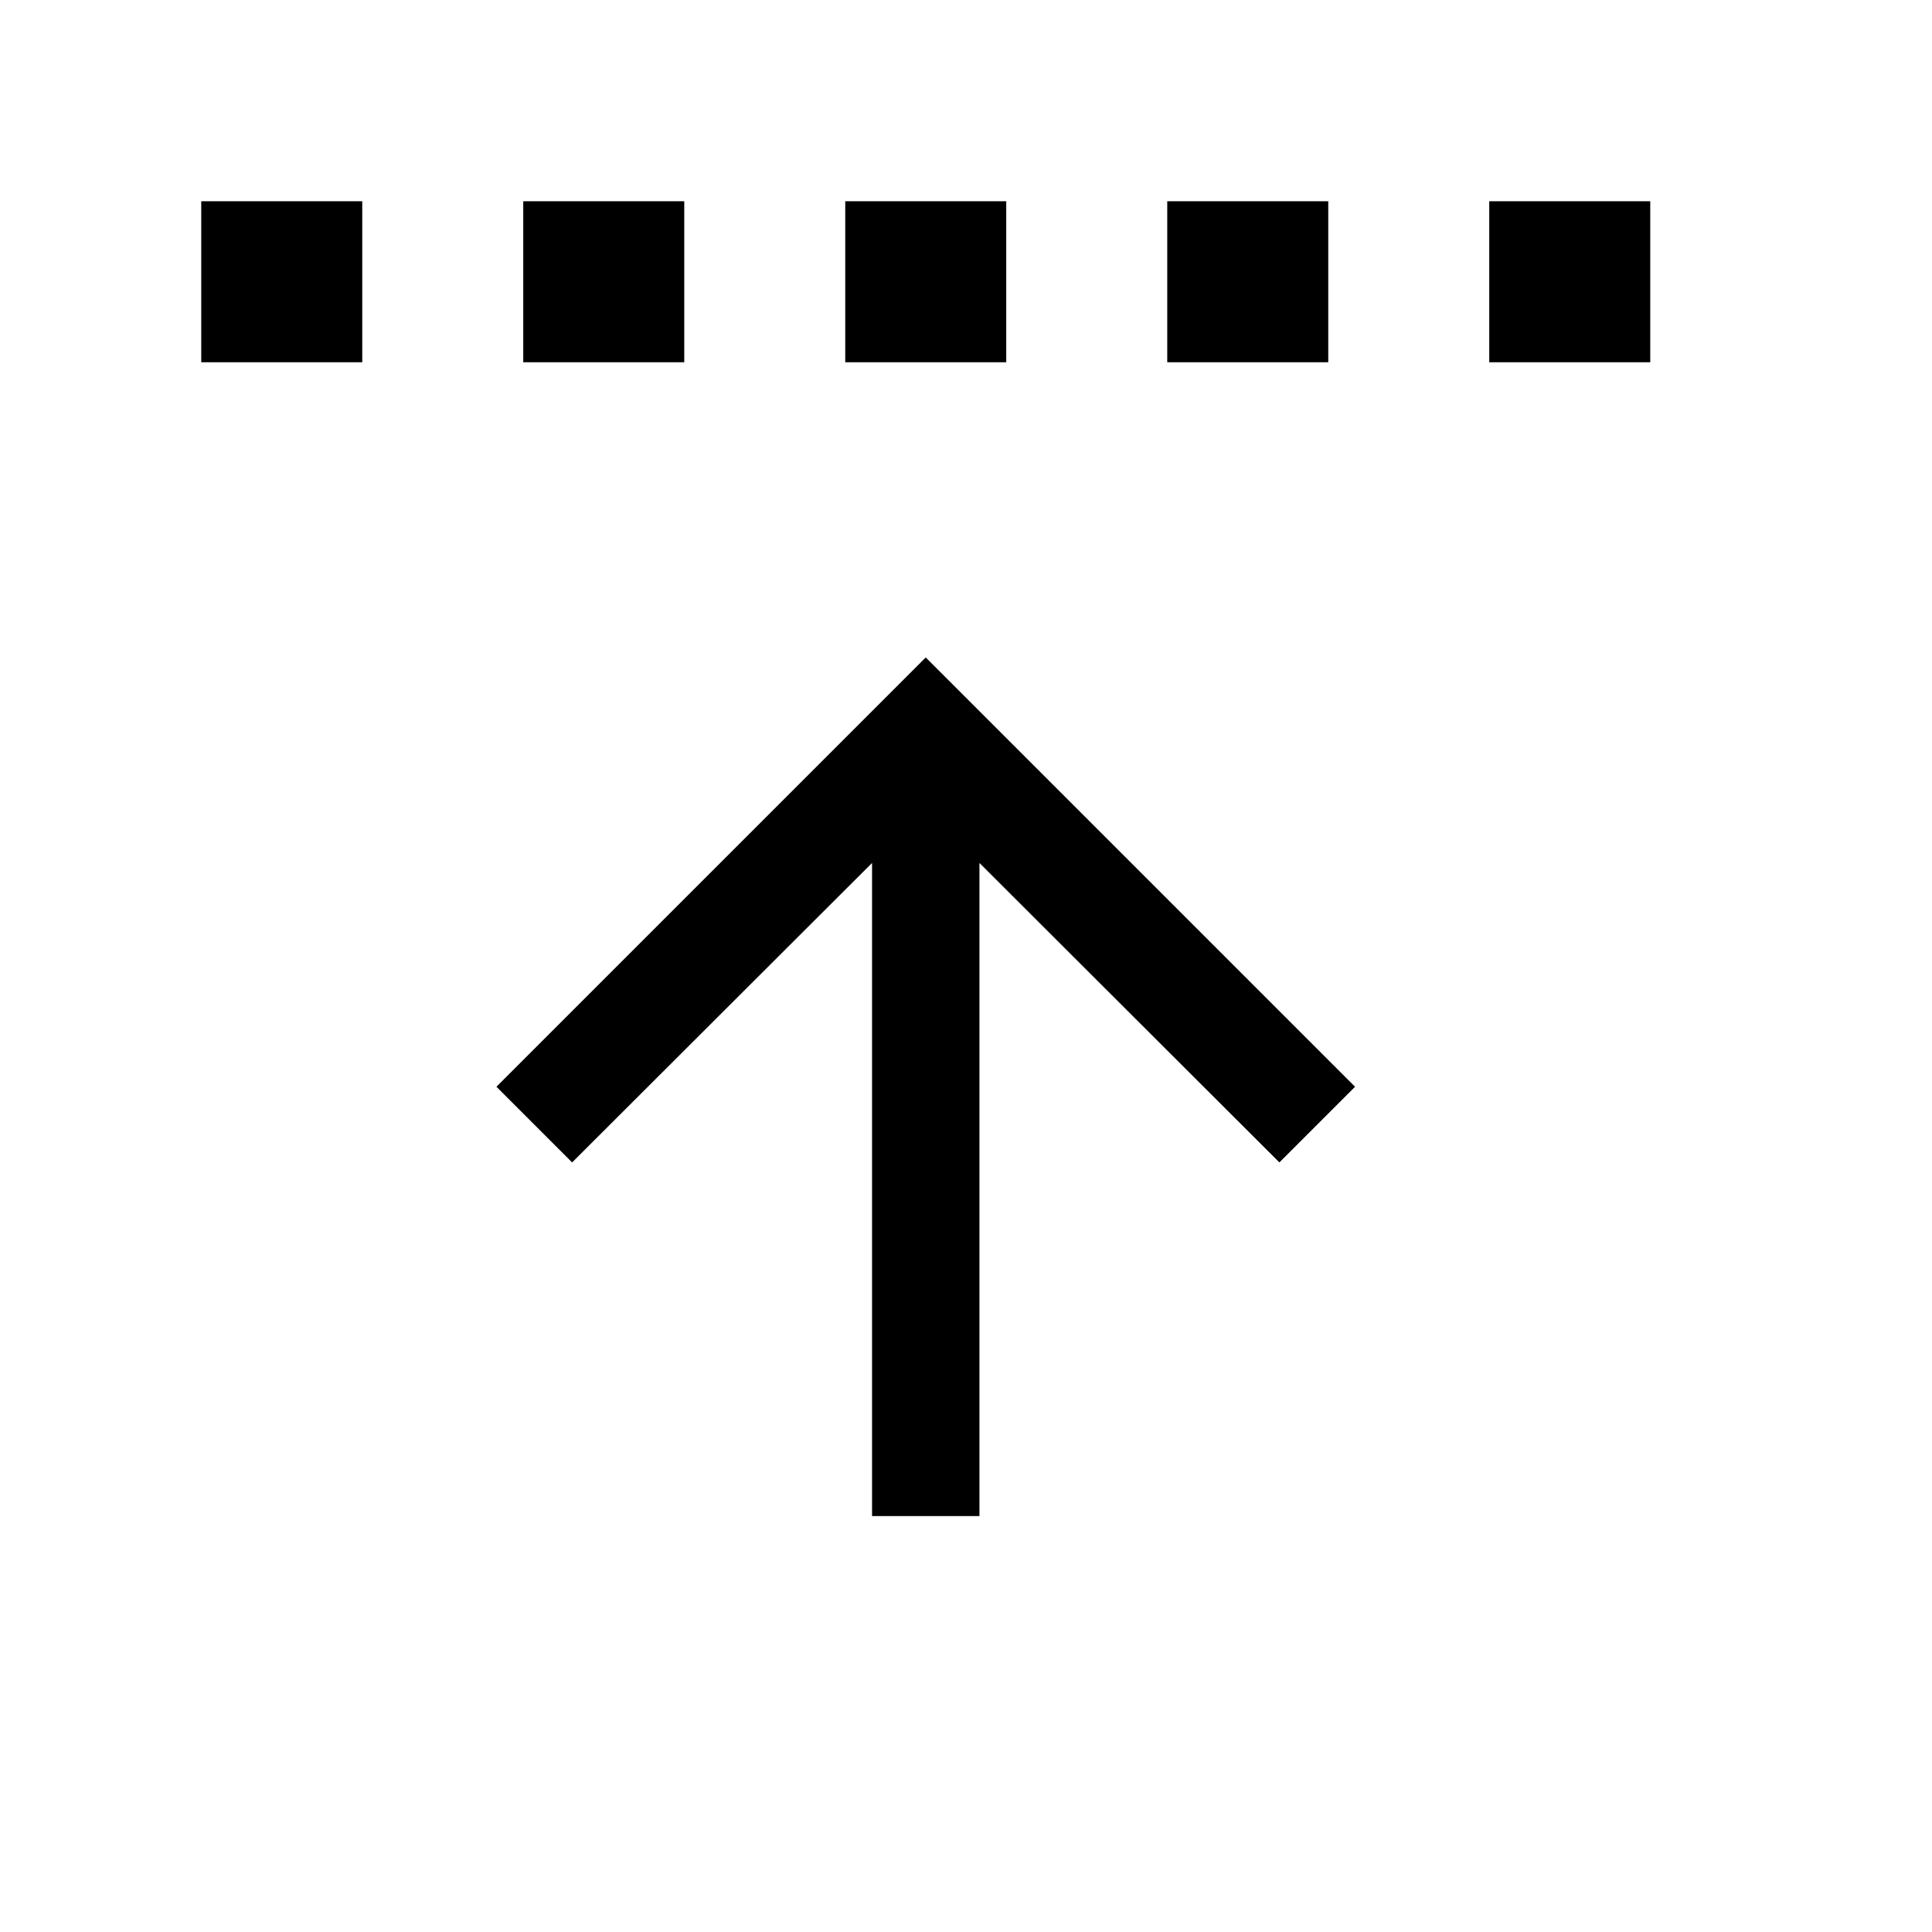 <svg width="24" height="24" viewBox="0 0 24 24"  xmlns="http://www.w3.org/2000/svg">
<path d="M4.5 2.5L4.5 4.5H2.5V2.5H4.5Z" fill="currentColor"/>
<path d="M6.167 13.5L7.107 14.44L10.833 10.72V18.833H12.167L12.167 10.72L15.893 14.44L16.833 13.5L11.5 8.167L6.167 13.5Z" fill="currentColor"/>
<path d="M20.5 4.5L18.5 4.5V2.5H20.5V4.5Z" fill="currentColor"/>
<path d="M16.5 4.5L14.5 4.5V2.5H16.5V4.5Z" fill="currentColor"/>
<path d="M12.5 4.5L10.5 4.5V2.5H12.5V4.5Z" fill="currentColor"/>
<path d="M8.5 2.5H6.5V4.5H8.5V2.5Z" fill="currentColor"/>
</svg>
